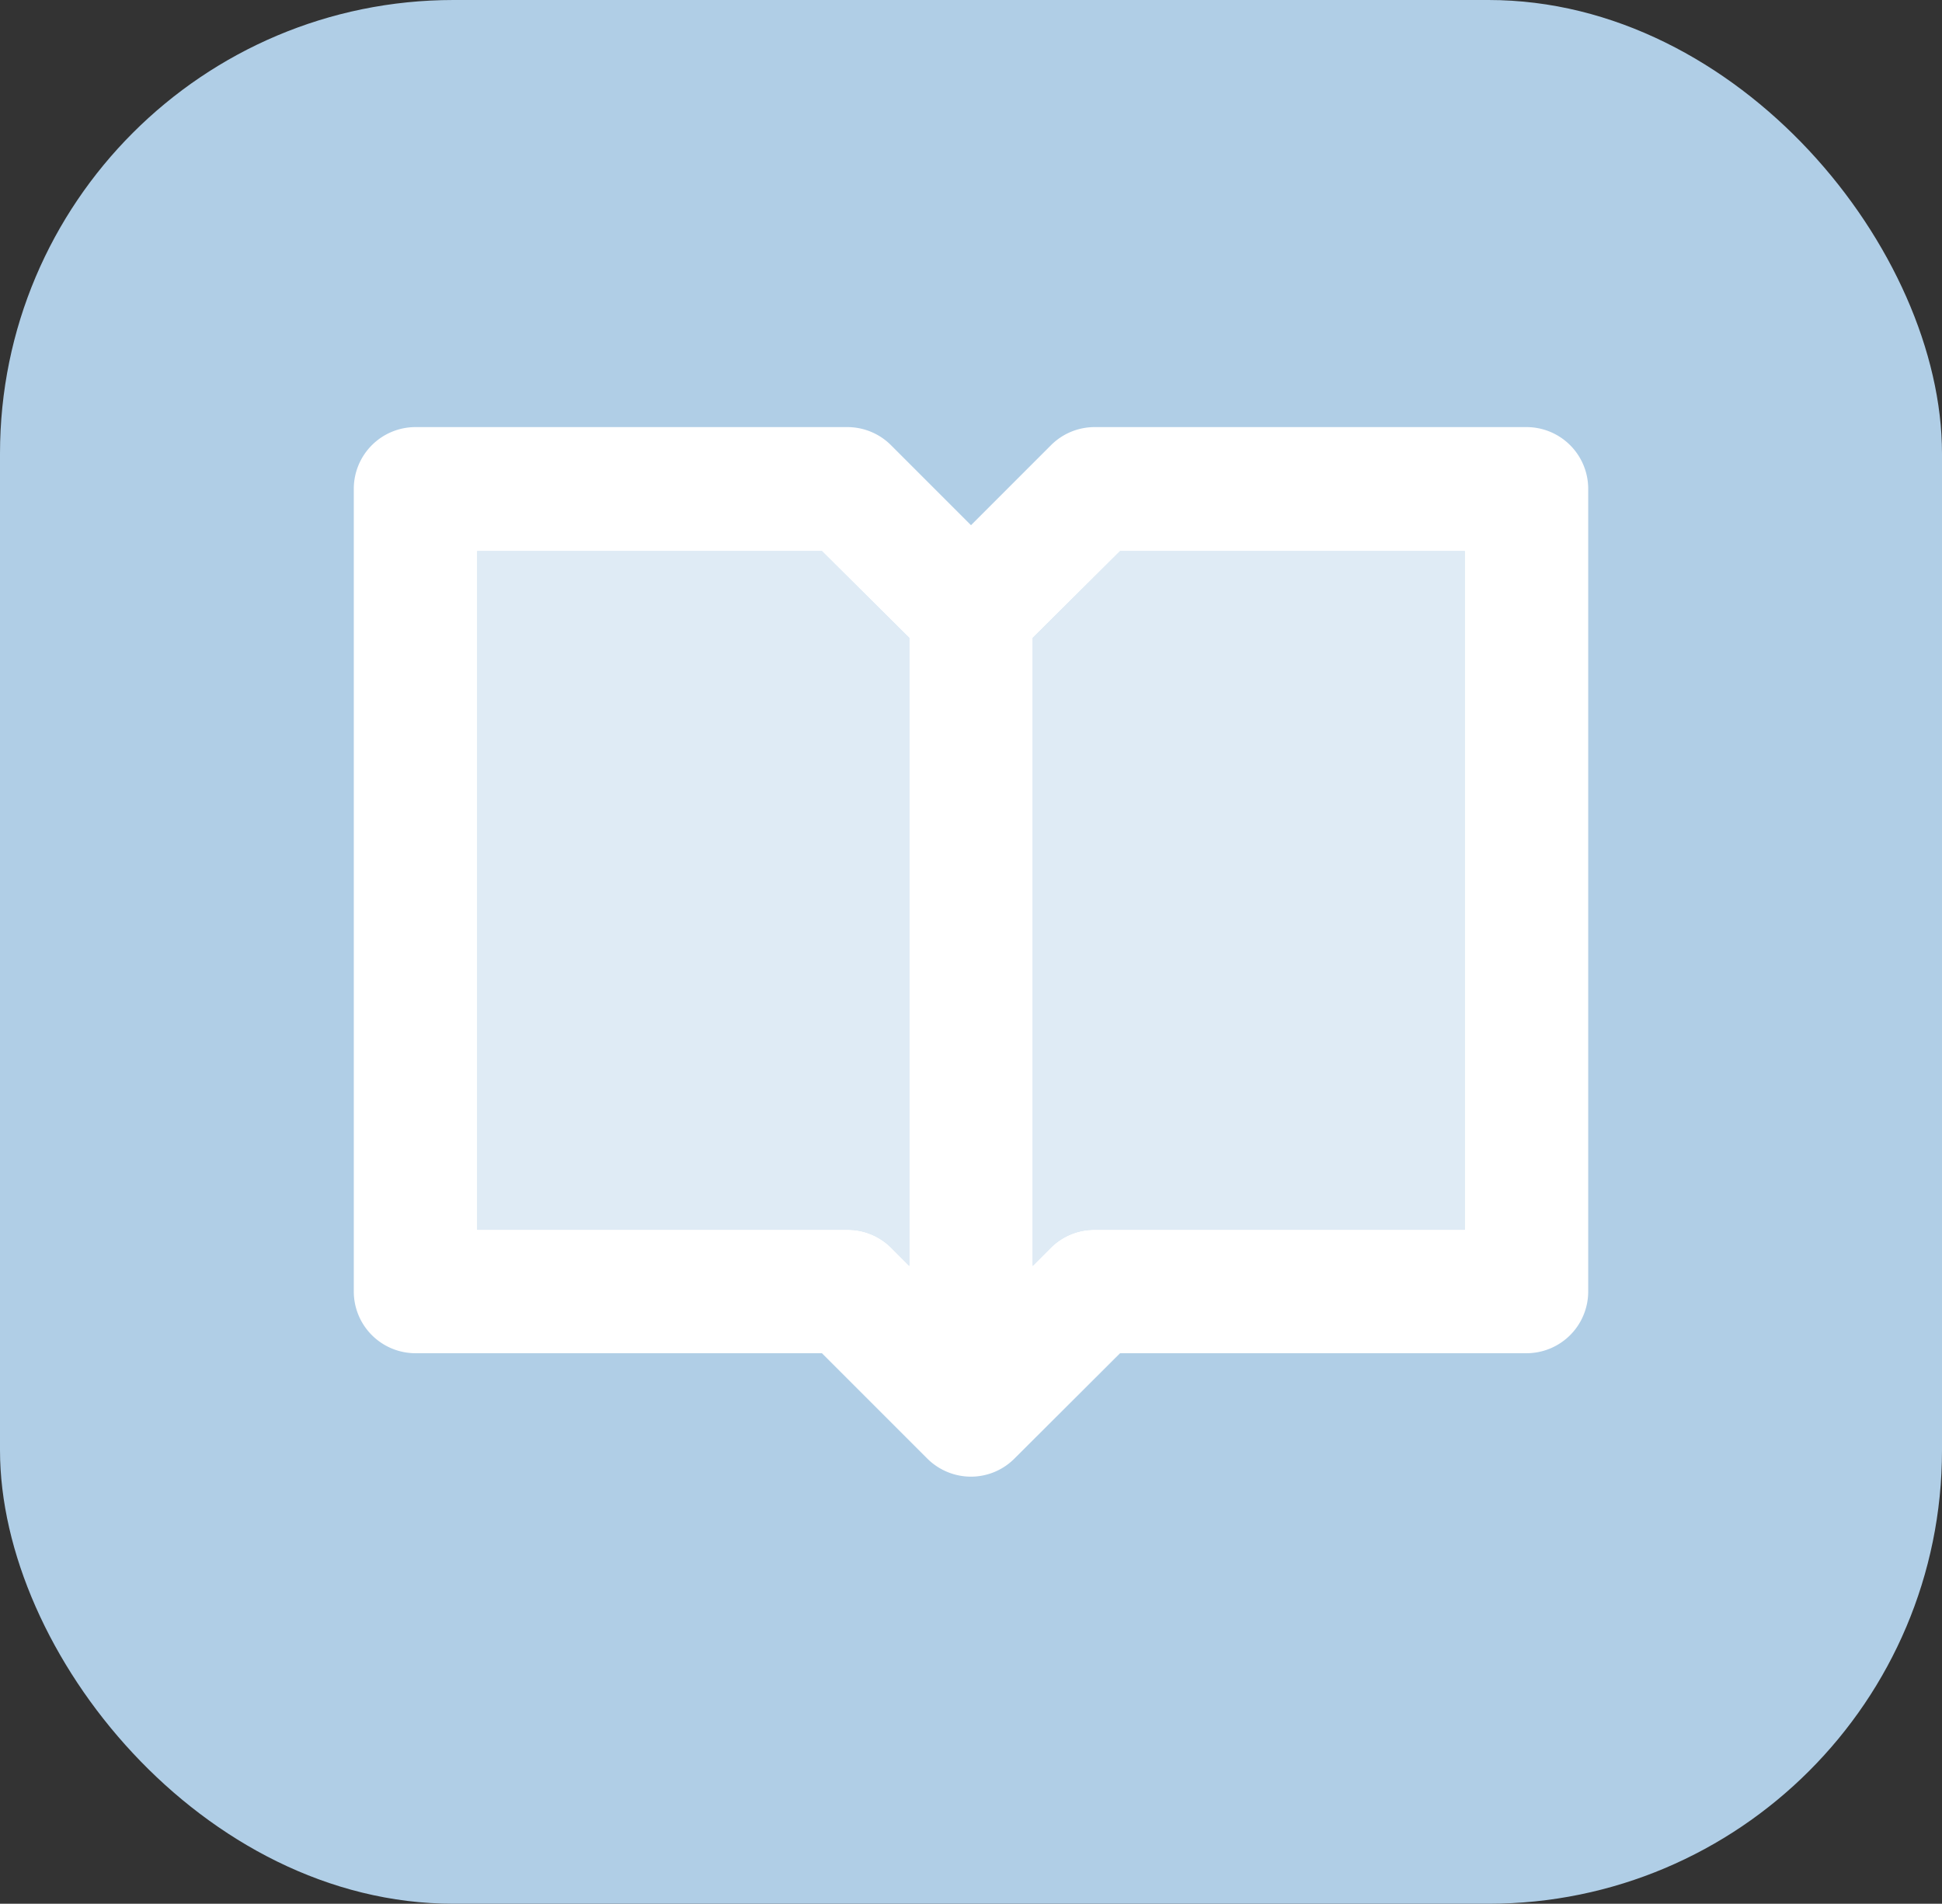 <svg xmlns="http://www.w3.org/2000/svg" viewBox="0 0 70.48 69.09"><rect x="0" y="0" width="70.48" height="69.09" fill="#333333" stroke="none"/><defs><style>.cls-1{fill:#b0cee6;}.cls-2,.cls-3{fill:#fff;}.cls-3{opacity:0.6;}</style></defs><title>Recurso 19</title><g id="Capa_2" data-name="Capa 2"><g id="Capa_2-2" data-name="Capa 2"><rect class="cls-1" width="70.48" height="69.09" rx="16.46"/><path class="cls-2" d="M55.4,15.5H39.72a2.24,2.24,0,0,0-1.58.66l-2.9,2.9-2.9-2.9a2.24,2.24,0,0,0-1.58-.66H15.08a2.24,2.24,0,0,0-2.24,2.24V46.87a2.24,2.24,0,0,0,2.24,2.24H29.83l3.82,3.82a2.25,2.25,0,0,0,1.59.66,2.23,2.23,0,0,0,1.58-.66l3.83-3.82H55.4a2.24,2.24,0,0,0,2.24-2.24V17.74A2.24,2.24,0,0,0,55.4,15.5ZM30.76,44.63H17.32V20H29.83L33,23.15V45.94l-.66-.66A2.23,2.23,0,0,0,30.76,44.63Zm22.4,0H39.72a2.23,2.23,0,0,0-1.58.65l-.66.66V23.15L40.65,20H53.16Z"/><path class="cls-3" d="M30.76,44.63H17.32V20H29.83L33,23.15V45.94l-.66-.66A2.23,2.23,0,0,0,30.76,44.63Z"/><path class="cls-3" d="M53.16,44.63H39.72a2.23,2.23,0,0,0-1.58.65l-.66.66V23.15L40.65,20H53.16Z"/></g></g></svg>